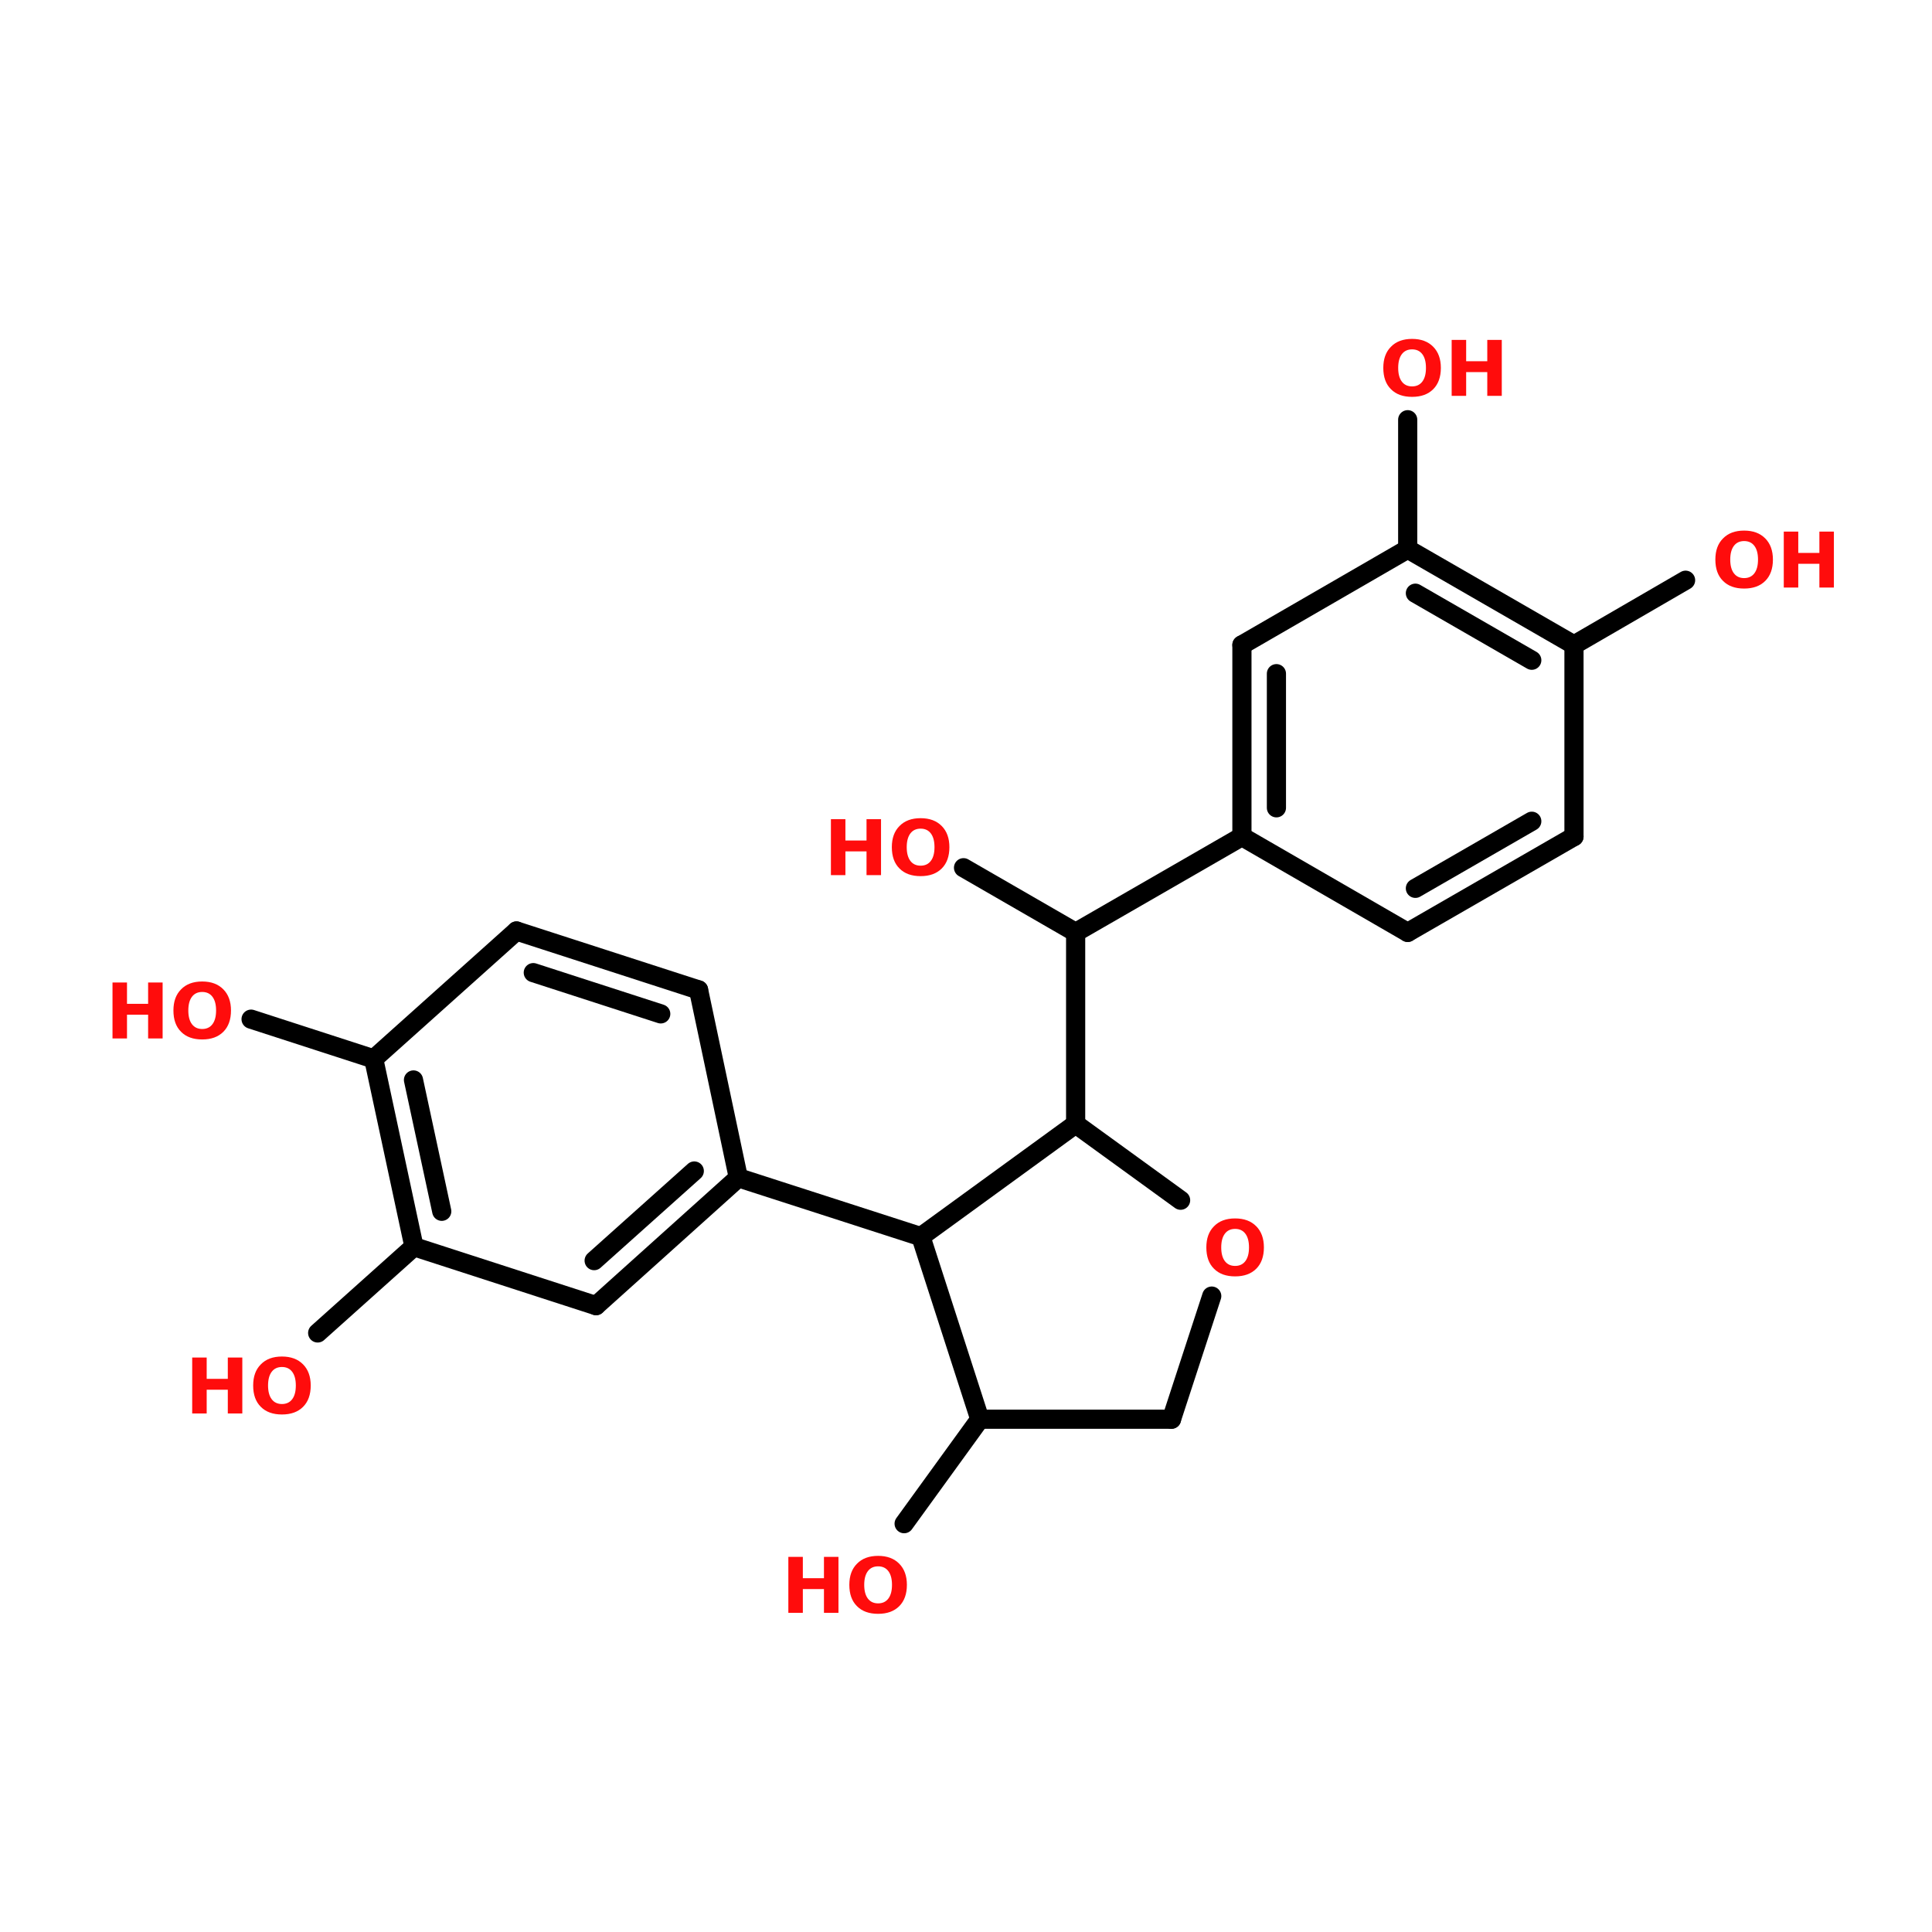 <?xml version="1.0" encoding="UTF-8"?>
<svg xmlns="http://www.w3.org/2000/svg" xmlns:xlink="http://www.w3.org/1999/xlink" width="150pt" height="150pt" viewBox="0 0 150 150" version="1.1">
<defs>
<g>
<symbol overflow="visible" id="glyph0-0">
<path style="stroke:none;" d="M 0.297 1.047 L 0.297 -4.203 L 3.266 -4.203 L 3.266 1.047 Z M 0.625 0.719 L 2.938 0.719 L 2.938 -3.859 L 0.625 -3.859 Z M 0.625 0.719 "/>
</symbol>
<symbol overflow="visible" id="glyph0-1">
<path style="stroke:none;" d="M 2.531 -3.609 C 2.188 -3.609 1.922 -3.484 1.734 -3.234 C 1.547 -2.984 1.453 -2.629 1.453 -2.172 C 1.453 -1.711 1.547 -1.359 1.734 -1.109 C 1.922 -0.859 2.188 -0.734 2.531 -0.734 C 2.875 -0.734 3.141 -0.859 3.328 -1.109 C 3.516 -1.359 3.609 -1.711 3.609 -2.172 C 3.609 -2.629 3.516 -2.984 3.328 -3.234 C 3.141 -3.484 2.875 -3.609 2.531 -3.609 Z M 2.531 -4.422 C 3.227 -4.422 3.773 -4.219 4.172 -3.812 C 4.566 -3.414 4.766 -2.867 4.766 -2.172 C 4.766 -1.461 4.566 -0.91 4.172 -0.516 C 3.773 -0.117 3.227 0.078 2.531 0.078 C 1.832 0.078 1.285 -0.117 0.891 -0.516 C 0.492 -0.91 0.297 -1.461 0.297 -2.172 C 0.297 -2.867 0.492 -3.414 0.891 -3.812 C 1.285 -4.219 1.832 -4.422 2.531 -4.422 Z M 2.531 -4.422 "/>
</symbol>
<symbol overflow="visible" id="glyph0-2">
<path style="stroke:none;" d="M 0.547 -4.344 L 1.672 -4.344 L 1.672 -2.688 L 3.312 -2.688 L 3.312 -4.344 L 4.438 -4.344 L 4.438 0 L 3.312 0 L 3.312 -1.844 L 1.672 -1.844 L 1.672 0 L 0.547 0 Z M 0.547 -4.344 "/>
</symbol>
</g>
</defs>
<g id="surface1">
<path style="fill:none;stroke-width:4;stroke-linecap:round;stroke-linejoin:miter;stroke:rgb(0%,0%,0%);stroke-opacity:1;stroke-miterlimit:4;" d="M 224.496 200.003 L 224.496 159.997 " transform="matrix(0.372,0,0,0.372,0,12.872)"/>
<path style="fill-rule:nonzero;fill:rgb(0%,0%,0%);fill-opacity:1;stroke-width:4;stroke-linecap:round;stroke-linejoin:miter;stroke:rgb(0%,0%,0%);stroke-opacity:1;stroke-miterlimit:4;" d="M 224.496 159.997 L 259.2 140 " transform="matrix(0.372,0,0,0.372,0,12.872)"/>
<path style="fill-rule:nonzero;fill:rgb(0%,0%,0%);fill-opacity:1;stroke-width:4;stroke-linecap:round;stroke-linejoin:miter;stroke:rgb(0%,0%,0%);stroke-opacity:1;stroke-miterlimit:4;" d="M 328.503 100.005 L 351.797 86.495 " transform="matrix(0.372,0,0,0.372,0,12.872)"/>
<path style="fill:none;stroke-width:4;stroke-linecap:round;stroke-linejoin:miter;stroke:rgb(0%,0%,0%);stroke-opacity:1;stroke-miterlimit:4;" d="M 293.799 79.997 L 293.799 52.998 " transform="matrix(0.372,0,0,0.372,0,12.872)"/>
<path style="fill-rule:nonzero;fill:rgb(0%,0%,0%);fill-opacity:1;stroke-width:4;stroke-linecap:round;stroke-linejoin:miter;stroke:rgb(0%,0%,0%);stroke-opacity:1;stroke-miterlimit:4;" d="M 224.496 159.997 L 201.097 146.498 " transform="matrix(0.372,0,0,0.372,0,12.872)"/>
<path style="fill-rule:nonzero;fill:rgb(0%,0%,0%);fill-opacity:1;stroke-width:4;stroke-linecap:round;stroke-linejoin:miter;stroke:rgb(0%,0%,0%);stroke-opacity:1;stroke-miterlimit:4;" d="M 192.195 223.496 L 154.101 211.203 " transform="matrix(0.372,0,0,0.372,0,12.872)"/>
<path style="fill-rule:nonzero;fill:rgb(0%,0%,0%);fill-opacity:1;stroke-width:4;stroke-linecap:round;stroke-linejoin:miter;stroke:rgb(0%,0%,0%);stroke-opacity:1;stroke-miterlimit:4;" d="M 77.995 186.398 L 52.403 178.105 " transform="matrix(0.372,0,0,0.372,0,12.872)"/>
<path style="fill-rule:nonzero;fill:rgb(0%,0%,0%);fill-opacity:1;stroke-width:4;stroke-linecap:round;stroke-linejoin:miter;stroke:rgb(0%,0%,0%);stroke-opacity:1;stroke-miterlimit:4;" d="M 86.403 225.595 L 66.301 243.598 " transform="matrix(0.372,0,0,0.372,0,12.872)"/>
<path style="fill-rule:nonzero;fill:rgb(0%,0%,0%);fill-opacity:1;stroke-width:4;stroke-linecap:round;stroke-linejoin:miter;stroke:rgb(0%,0%,0%);stroke-opacity:1;stroke-miterlimit:4;" d="M 204.498 261.601 L 188.7 283.404 " transform="matrix(0.372,0,0,0.372,0,12.872)"/>
<path style="fill:none;stroke-width:4;stroke-linecap:round;stroke-linejoin:miter;stroke:rgb(0%,0%,0%);stroke-opacity:1;stroke-miterlimit:4;" d="M 259.2 100.005 L 259.2 140 " transform="matrix(0.372,0,0,0.372,0,12.872)"/>
<path style="fill:none;stroke-width:4;stroke-linecap:round;stroke-linejoin:miter;stroke:rgb(0%,0%,0%);stroke-opacity:1;stroke-miterlimit:4;" d="M 266.401 105.999 L 266.401 133.995 " transform="matrix(0.372,0,0,0.372,0,12.872)"/>
<path style="fill-rule:nonzero;fill:rgb(0%,0%,0%);fill-opacity:1;stroke-width:4;stroke-linecap:round;stroke-linejoin:miter;stroke:rgb(0%,0%,0%);stroke-opacity:1;stroke-miterlimit:4;" d="M 259.2 140 L 293.799 159.997 " transform="matrix(0.372,0,0,0.372,0,12.872)"/>
<path style="fill-rule:nonzero;fill:rgb(0%,0%,0%);fill-opacity:1;stroke-width:4;stroke-linecap:round;stroke-linejoin:miter;stroke:rgb(0%,0%,0%);stroke-opacity:1;stroke-miterlimit:4;" d="M 293.799 159.997 L 328.503 140 " transform="matrix(0.372,0,0,0.372,0,12.872)"/>
<path style="fill-rule:nonzero;fill:rgb(0%,0%,0%);fill-opacity:1;stroke-width:4;stroke-linecap:round;stroke-linejoin:miter;stroke:rgb(0%,0%,0%);stroke-opacity:1;stroke-miterlimit:4;" d="M 295.405 150.802 L 319.696 136.798 " transform="matrix(0.372,0,0,0.372,0,12.872)"/>
<path style="fill:none;stroke-width:4;stroke-linecap:round;stroke-linejoin:miter;stroke:rgb(0%,0%,0%);stroke-opacity:1;stroke-miterlimit:4;" d="M 328.503 140 L 328.503 100.005 " transform="matrix(0.372,0,0,0.372,0,12.872)"/>
<path style="fill-rule:nonzero;fill:rgb(0%,0%,0%);fill-opacity:1;stroke-width:4;stroke-linecap:round;stroke-linejoin:miter;stroke:rgb(0%,0%,0%);stroke-opacity:1;stroke-miterlimit:4;" d="M 328.503 100.005 L 293.799 79.997 " transform="matrix(0.372,0,0,0.372,0,12.872)"/>
<path style="fill-rule:nonzero;fill:rgb(0%,0%,0%);fill-opacity:1;stroke-width:4;stroke-linecap:round;stroke-linejoin:miter;stroke:rgb(0%,0%,0%);stroke-opacity:1;stroke-miterlimit:4;" d="M 319.696 103.196 L 295.405 89.203 " transform="matrix(0.372,0,0,0.372,0,12.872)"/>
<path style="fill-rule:nonzero;fill:rgb(0%,0%,0%);fill-opacity:1;stroke-width:4;stroke-linecap:round;stroke-linejoin:miter;stroke:rgb(0%,0%,0%);stroke-opacity:1;stroke-miterlimit:4;" d="M 293.799 79.997 L 259.2 100.005 " transform="matrix(0.372,0,0,0.372,0,12.872)"/>
<path style="fill-rule:nonzero;fill:rgb(0%,0%,0%);fill-opacity:1;stroke-width:4;stroke-linecap:round;stroke-linejoin:miter;stroke:rgb(0%,0%,0%);stroke-opacity:1;stroke-miterlimit:4;" d="M 124.404 237.898 L 154.101 211.203 " transform="matrix(0.372,0,0,0.372,0,12.872)"/>
<path style="fill-rule:nonzero;fill:rgb(0%,0%,0%);fill-opacity:1;stroke-width:4;stroke-linecap:round;stroke-linejoin:miter;stroke:rgb(0%,0%,0%);stroke-opacity:1;stroke-miterlimit:4;" d="M 124.005 228.503 L 144.905 209.797 " transform="matrix(0.372,0,0,0.372,0,12.872)"/>
<path style="fill-rule:nonzero;fill:rgb(0%,0%,0%);fill-opacity:1;stroke-width:4;stroke-linecap:round;stroke-linejoin:miter;stroke:rgb(0%,0%,0%);stroke-opacity:1;stroke-miterlimit:4;" d="M 154.101 211.203 L 145.797 171.996 " transform="matrix(0.372,0,0,0.372,0,12.872)"/>
<path style="fill-rule:nonzero;fill:rgb(0%,0%,0%);fill-opacity:1;stroke-width:4;stroke-linecap:round;stroke-linejoin:miter;stroke:rgb(0%,0%,0%);stroke-opacity:1;stroke-miterlimit:4;" d="M 145.797 171.996 L 107.797 159.703 " transform="matrix(0.372,0,0,0.372,0,12.872)"/>
<path style="fill-rule:nonzero;fill:rgb(0%,0%,0%);fill-opacity:1;stroke-width:4;stroke-linecap:round;stroke-linejoin:miter;stroke:rgb(0%,0%,0%);stroke-opacity:1;stroke-miterlimit:4;" d="M 137.903 177.003 L 111.303 168.395 " transform="matrix(0.372,0,0,0.372,0,12.872)"/>
<path style="fill-rule:nonzero;fill:rgb(0%,0%,0%);fill-opacity:1;stroke-width:4;stroke-linecap:round;stroke-linejoin:miter;stroke:rgb(0%,0%,0%);stroke-opacity:1;stroke-miterlimit:4;" d="M 107.797 159.703 L 77.995 186.398 " transform="matrix(0.372,0,0,0.372,0,12.872)"/>
<path style="fill-rule:nonzero;fill:rgb(0%,0%,0%);fill-opacity:1;stroke-width:4;stroke-linecap:round;stroke-linejoin:miter;stroke:rgb(0%,0%,0%);stroke-opacity:1;stroke-miterlimit:4;" d="M 77.995 186.398 L 86.403 225.595 " transform="matrix(0.372,0,0,0.372,0,12.872)"/>
<path style="fill-rule:nonzero;fill:rgb(0%,0%,0%);fill-opacity:1;stroke-width:4;stroke-linecap:round;stroke-linejoin:miter;stroke:rgb(0%,0%,0%);stroke-opacity:1;stroke-miterlimit:4;" d="M 86.298 190.796 L 92.198 218.205 " transform="matrix(0.372,0,0,0.372,0,12.872)"/>
<path style="fill-rule:nonzero;fill:rgb(0%,0%,0%);fill-opacity:1;stroke-width:4;stroke-linecap:round;stroke-linejoin:miter;stroke:rgb(0%,0%,0%);stroke-opacity:1;stroke-miterlimit:4;" d="M 86.403 225.595 L 124.404 237.898 " transform="matrix(0.372,0,0,0.372,0,12.872)"/>
<path style="fill:none;stroke-width:4;stroke-linecap:round;stroke-linejoin:miter;stroke:rgb(0%,0%,0%);stroke-opacity:1;stroke-miterlimit:4;" d="M 204.498 261.601 L 244.504 261.601 " transform="matrix(0.372,0,0,0.372,0,12.872)"/>
<path style="fill-rule:nonzero;fill:rgb(0%,0%,0%);fill-opacity:1;stroke-width:4;stroke-linecap:round;stroke-linejoin:miter;stroke:rgb(0%,0%,0%);stroke-opacity:1;stroke-miterlimit:4;" d="M 244.504 261.601 L 252.901 235.903 " transform="matrix(0.372,0,0,0.372,0,12.872)"/>
<path style="fill-rule:nonzero;fill:rgb(0%,0%,0%);fill-opacity:1;stroke-width:4;stroke-linecap:round;stroke-linejoin:miter;stroke:rgb(0%,0%,0%);stroke-opacity:1;stroke-miterlimit:4;" d="M 246.404 215.895 L 224.496 200.003 " transform="matrix(0.372,0,0,0.372,0,12.872)"/>
<path style="fill-rule:nonzero;fill:rgb(0%,0%,0%);fill-opacity:1;stroke-width:4;stroke-linecap:round;stroke-linejoin:miter;stroke:rgb(0%,0%,0%);stroke-opacity:1;stroke-miterlimit:4;" d="M 224.496 200.003 L 192.195 223.496 " transform="matrix(0.372,0,0,0.372,0,12.872)"/>
<path style="fill-rule:nonzero;fill:rgb(0%,0%,0%);fill-opacity:1;stroke-width:4;stroke-linecap:round;stroke-linejoin:miter;stroke:rgb(0%,0%,0%);stroke-opacity:1;stroke-miterlimit:4;" d="M 192.195 223.496 L 204.498 261.601 " transform="matrix(0.372,0,0,0.372,0,12.872)"/>
<g style="fill:rgb(100%,4.706%,4.706%);fill-opacity:1;">
  <use xlink:href="#glyph0-1" x="132.883" y="45.617"/>
</g>
<g style="fill:rgb(100%,4.706%,4.706%);fill-opacity:1;">
  <use xlink:href="#glyph0-2" x="137.945" y="45.617"/>
</g>
<g style="fill:rgb(100%,4.706%,4.706%);fill-opacity:1;">
  <use xlink:href="#glyph0-2" x="60.66" y="125.219"/>
</g>
<g style="fill:rgb(100%,4.706%,4.706%);fill-opacity:1;">
  <use xlink:href="#glyph0-1" x="65.645" y="125.219"/>
</g>
<g style="fill:rgb(100%,4.706%,4.706%);fill-opacity:1;">
  <use xlink:href="#glyph0-2" x="14.375" y="109.742"/>
</g>
<g style="fill:rgb(100%,4.706%,4.706%);fill-opacity:1;">
  <use xlink:href="#glyph0-1" x="19.359" y="109.742"/>
</g>
<g style="fill:rgb(100%,4.706%,4.706%);fill-opacity:1;">
  <use xlink:href="#glyph0-2" x="8.188" y="80.625"/>
</g>
<g style="fill:rgb(100%,4.706%,4.706%);fill-opacity:1;">
  <use xlink:href="#glyph0-1" x="13.168" y="80.625"/>
</g>
<g style="fill:rgb(100%,4.706%,4.706%);fill-opacity:1;">
  <use xlink:href="#glyph0-2" x="63.965" y="67.945"/>
</g>
<g style="fill:rgb(100%,4.706%,4.706%);fill-opacity:1;">
  <use xlink:href="#glyph0-1" x="68.945" y="67.945"/>
</g>
<g style="fill:rgb(100%,4.706%,4.706%);fill-opacity:1;">
  <use xlink:href="#glyph0-1" x="107.102" y="30.734"/>
</g>
<g style="fill:rgb(100%,4.706%,4.706%);fill-opacity:1;">
  <use xlink:href="#glyph0-2" x="112.16" y="30.734"/>
</g>
<g style="fill:rgb(100%,4.706%,4.706%);fill-opacity:1;">
  <use xlink:href="#glyph0-1" x="93.363" y="99.02"/>
</g>
</g>
</svg>
